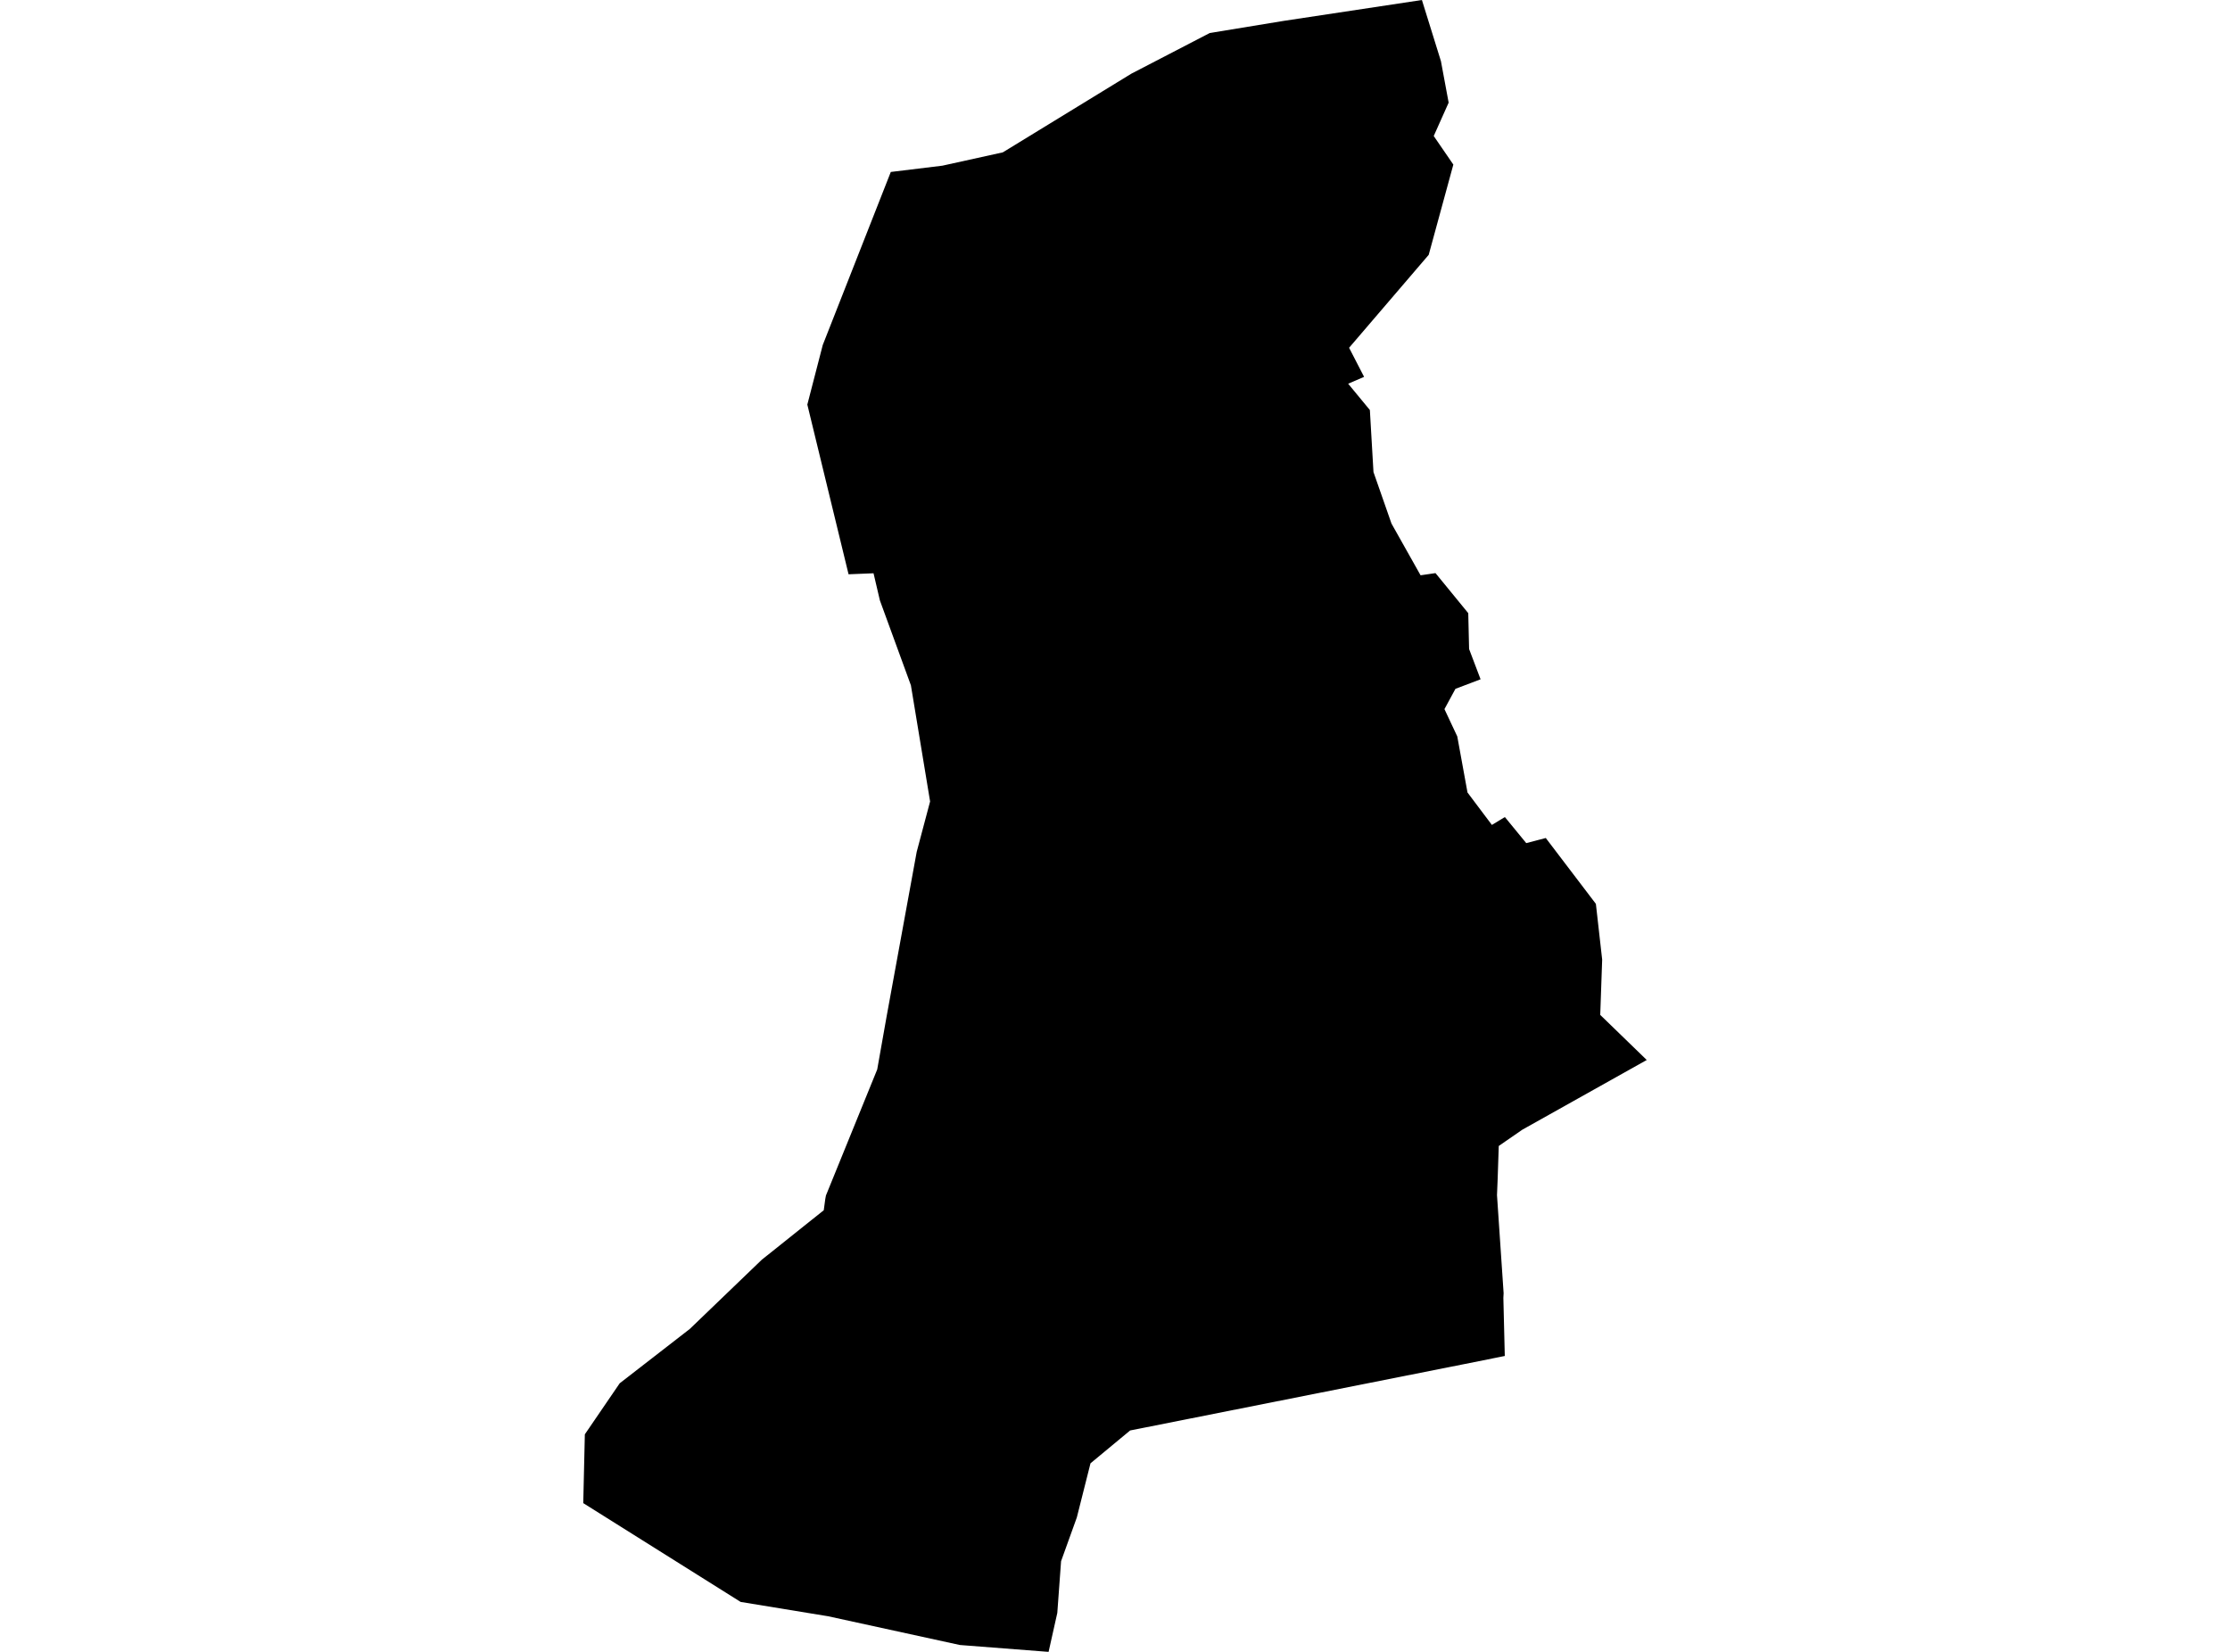 <?xml version='1.0'?>
<svg  baseProfile = 'tiny' width = '540' height = '400' stroke-linecap = 'round' stroke-linejoin = 'round' version='1.1' xmlns='http://www.w3.org/2000/svg'>
<path id='4716801001' title='4716801001'  d='M 398.764 256.676 368.63 273.559 362.928 277.496 362.664 285.41 362.502 289.407 364.105 313.149 364.044 314.286 364.389 328.348 354.568 330.317 273.663 346.388 264.065 354.343 260.757 367.451 256.942 378.044 256.029 390.564 253.918 400 232.429 398.336 200.53 391.376 179.345 387.906 141.236 363.981 141.621 347.321 150.063 334.963 167.047 321.794 184.458 305.053 199.474 293.06 199.84 290.361 200.002 289.489 212.421 258.969 214.694 246.144 221.978 206.291 225.225 194.075 220.578 165.95 213.07 145.394 211.528 138.819 205.481 139.063 195.497 97.971 199.231 83.543 215.708 41.64 228.208 40.118 242.839 36.891 273.967 17.837 292.94 7.995 310.879 5.053 344.32 0 348.927 14.813 350.793 24.858 347.181 32.934 351.93 39.854 345.964 61.709 326.686 84.213 330.319 91.254 326.463 92.918 331.719 99.29 332.591 114.306 336.954 126.786 343.996 139.306 347.608 138.778 355.542 148.478 355.745 157.163 358.525 164.489 352.437 166.802 349.779 171.713 352.884 178.328 355.359 191.903 361.264 199.756 364.409 197.849 369.584 204.16 374.312 202.922 386.447 218.872 387.969 232.366 387.502 245.759 398.764 256.676 Z' />
</svg>